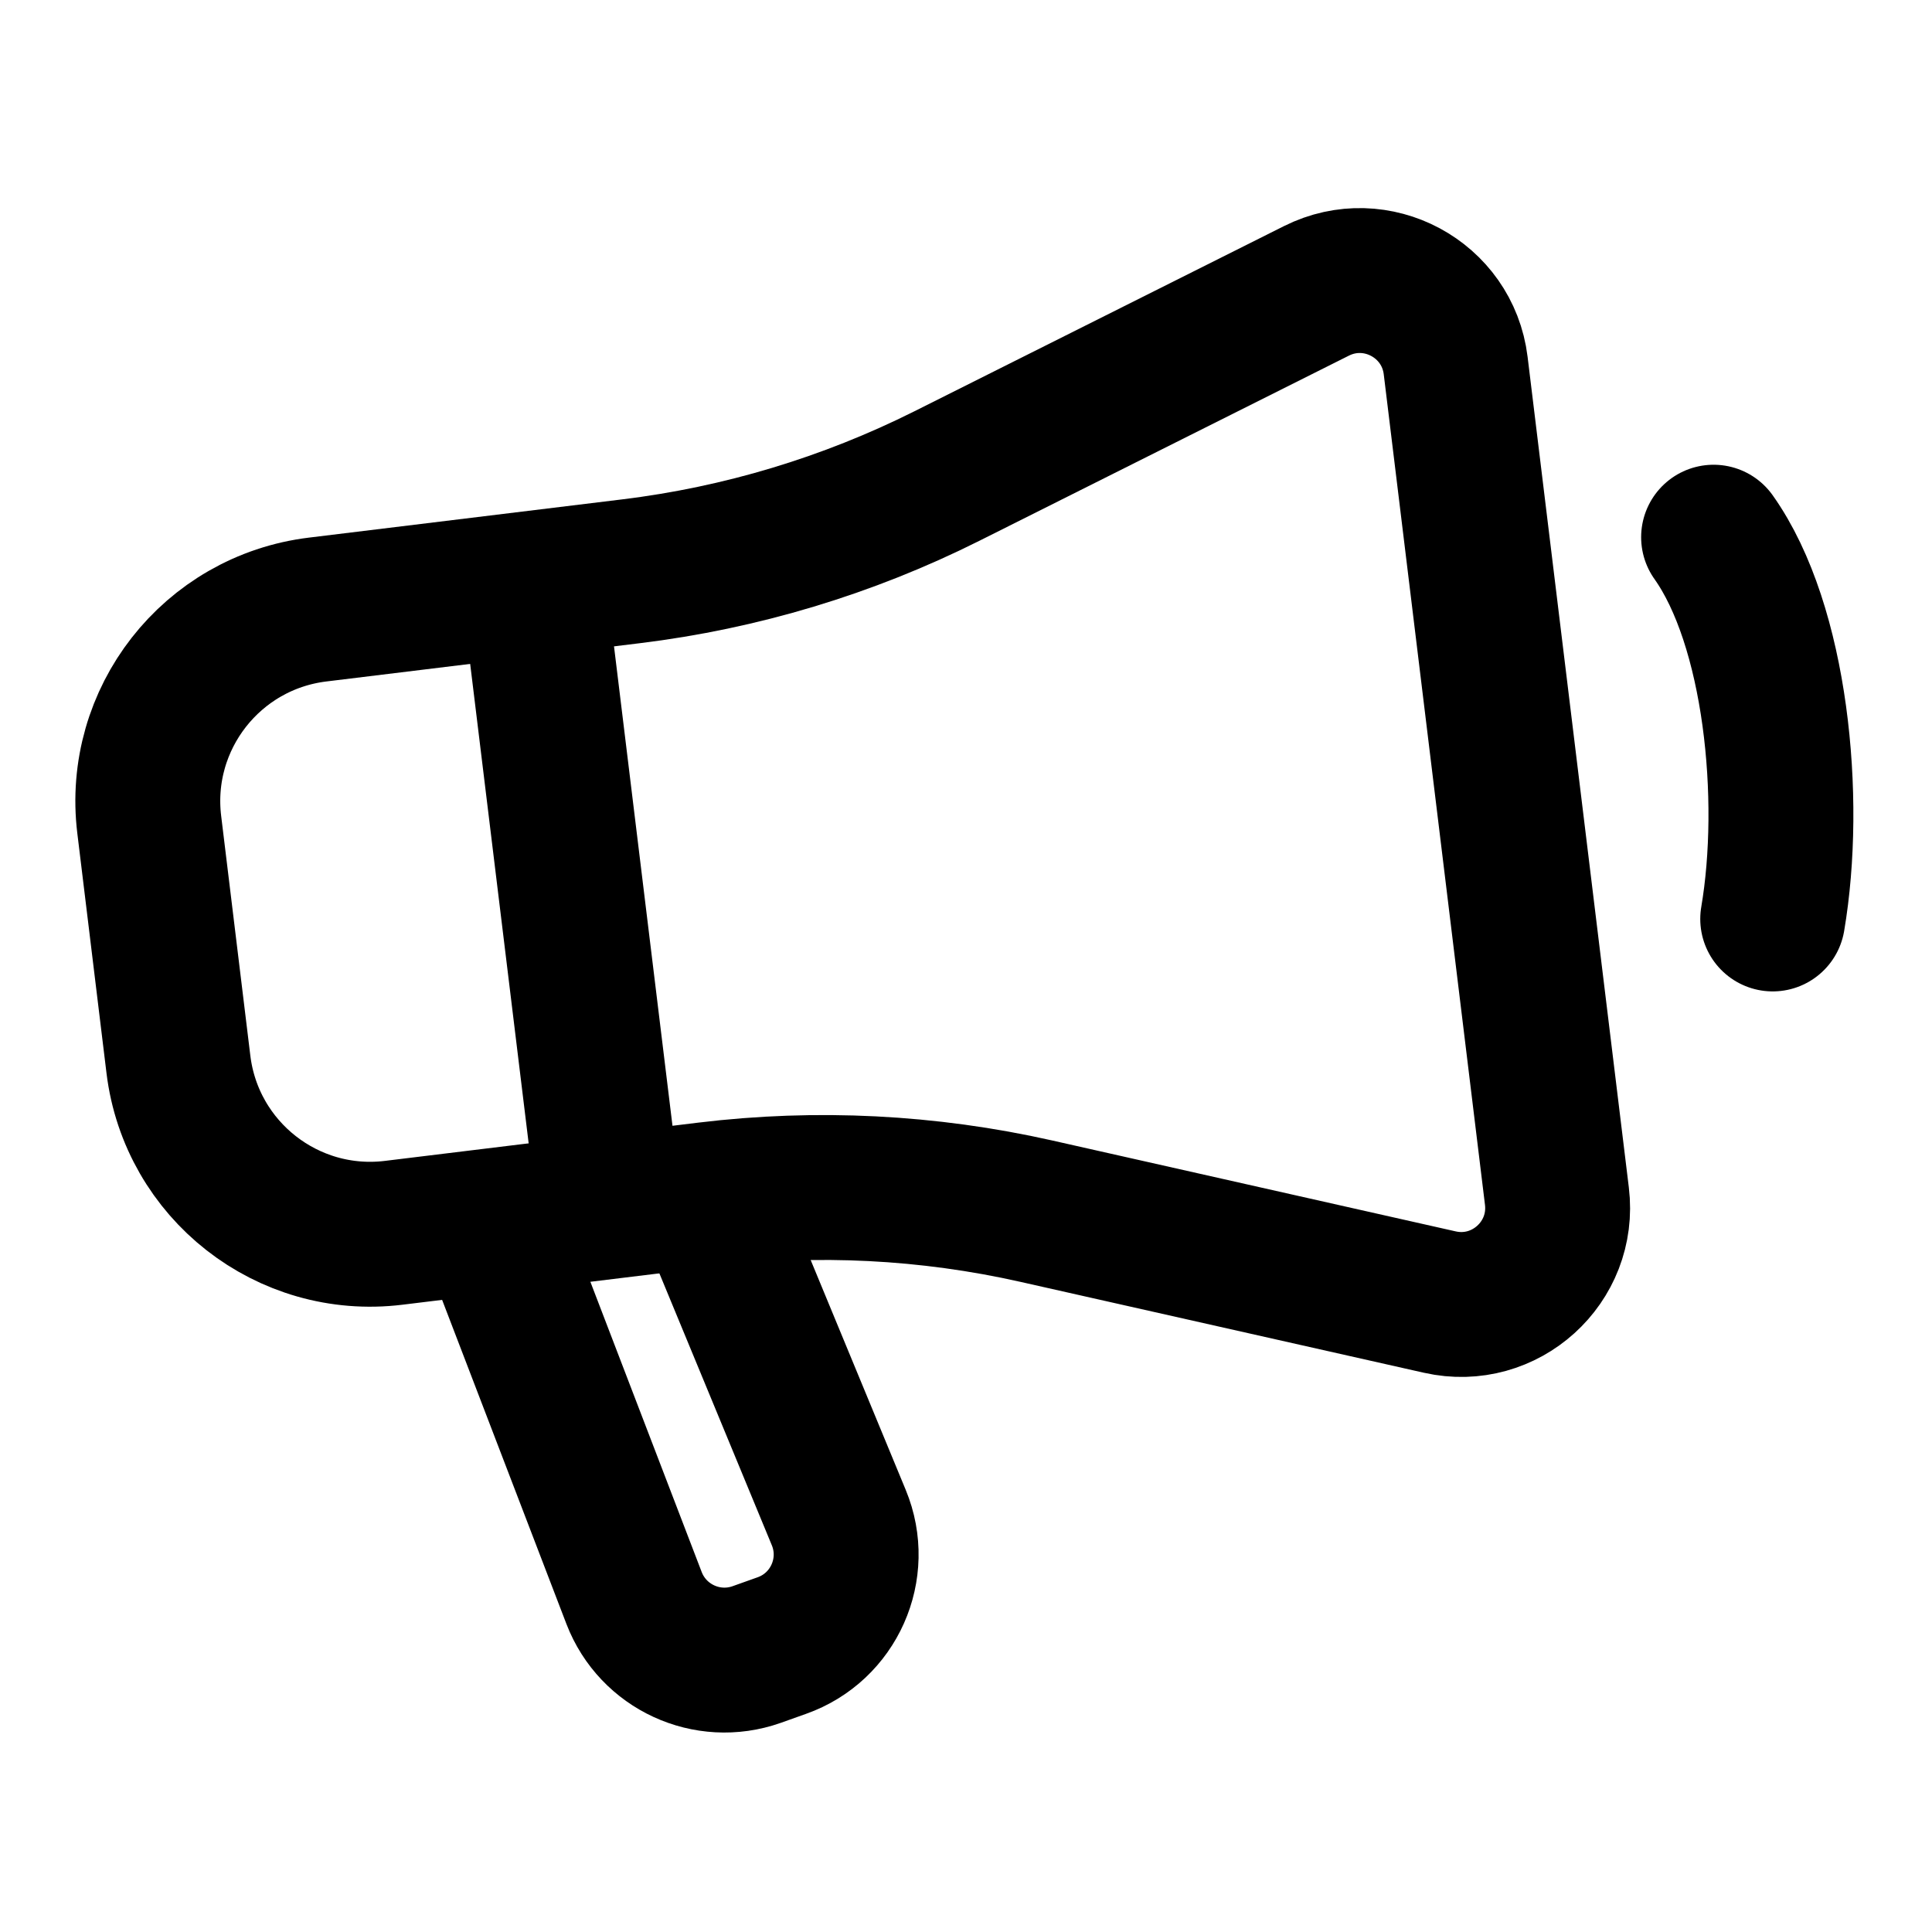 <svg width="20" height="20" viewBox="0 0 20 20" fill="none" xmlns="http://www.w3.org/2000/svg">
    <path
        d="M15.069 3.784C14.985 3.098 14.247 2.701 13.628 3.011L9.8 4.929C8.775 5.442 7.67 5.775 6.532 5.914L3.288 6.31C2.191 6.444 1.411 7.441 1.545 8.537L1.847 11.019C1.981 12.115 2.978 12.896 4.075 12.762L7.319 12.366C8.456 12.228 9.61 12.286 10.728 12.538L14.905 13.479C15.579 13.631 16.201 13.069 16.117 12.382L15.069 3.784Z"
        stroke="currentColor" stroke-width="1.5" />
    <line x1="5.521" y1="6.038" x2="6.308" y2="12.49" stroke="currentColor" stroke-width="1.5" />
    <path
        d="M7.301 12.368L8.683 15.71C8.902 16.239 8.633 16.844 8.093 17.035L7.832 17.128C7.321 17.308 6.759 17.049 6.564 16.543L5.067 12.64"
        stroke="currentColor" stroke-width="1.5" />
    <path d="M17.739 5.561C18.386 6.472 18.563 8.266 18.351 9.513" stroke="currentColor"
        stroke-width="1.5" stroke-linecap="round" />
</svg>